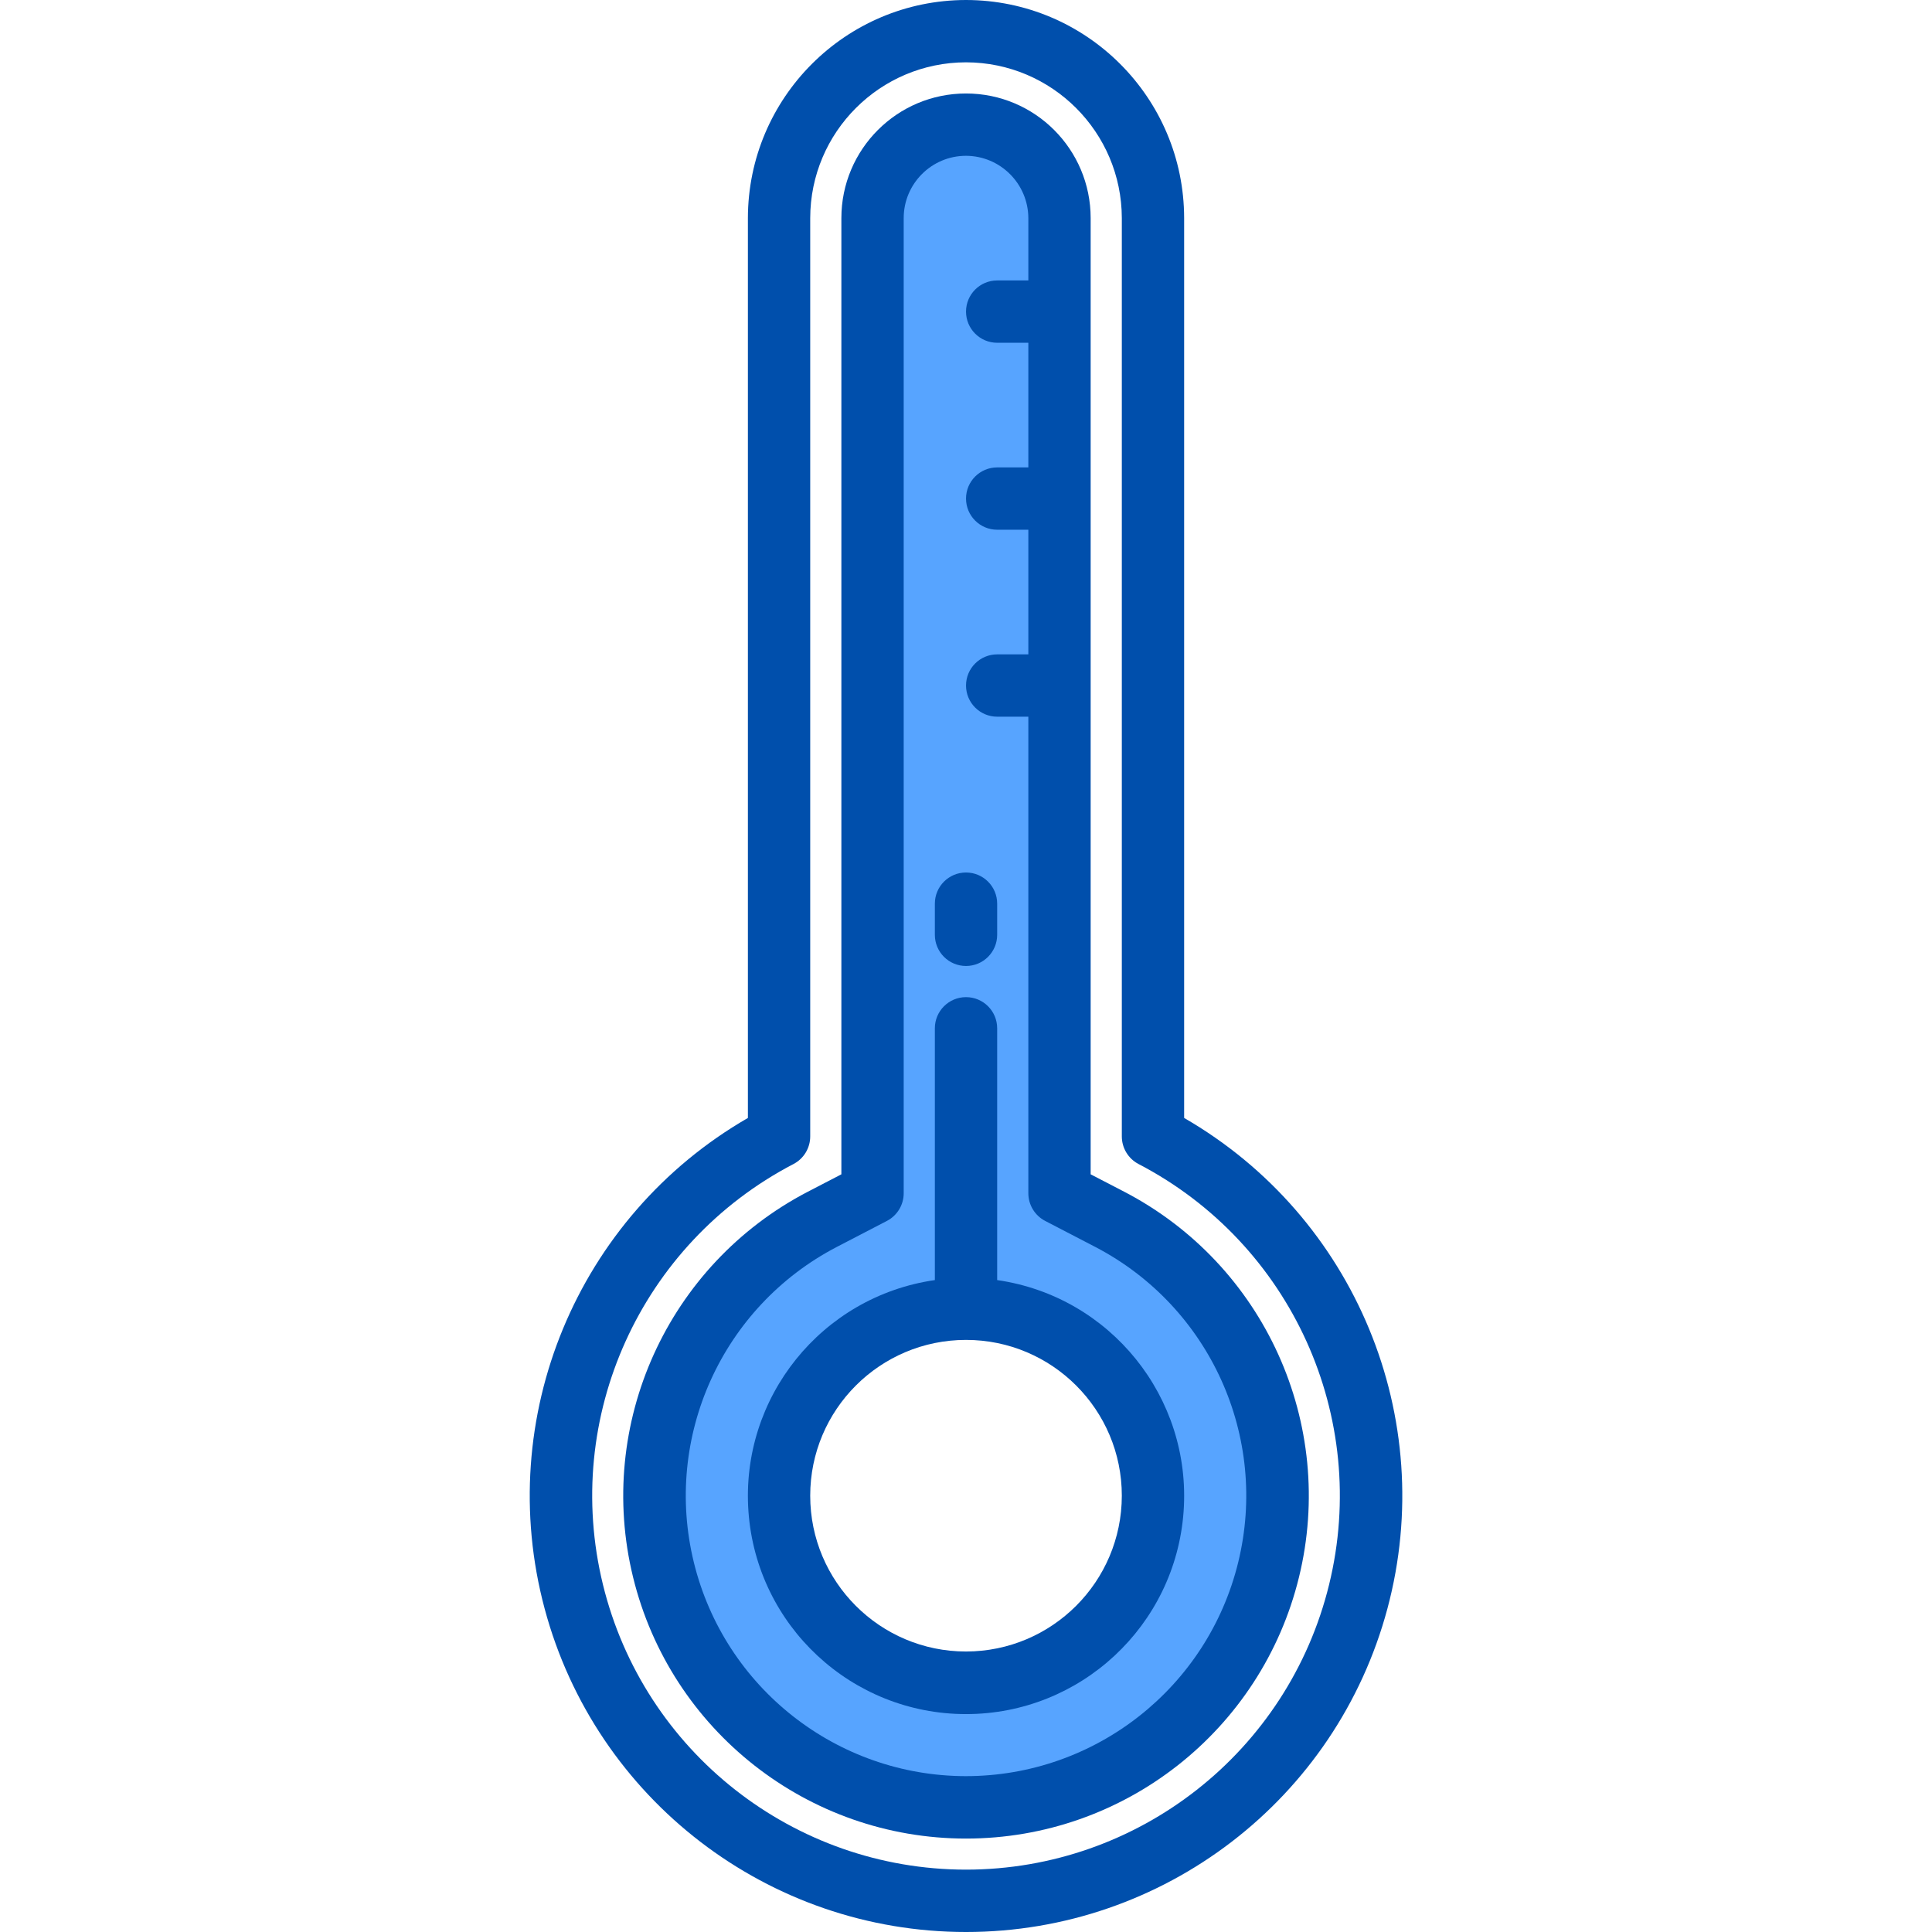 <svg height="32px" viewBox="-136 0 496 496.011" width="32px" xmlns="http://www.w3.org/2000/svg"><path d="m148.965 313.039-12.961-6.719v-250.32c0-13.254-10.742-24-24-24-13.254 0-24 10.746-24 24v250.32l-12.957 6.719c-32.688 17.027-49.512 54.18-40.746 89.977s40.852 60.977 77.703 60.977c36.855 0 68.941-25.18 77.707-60.977 8.766-35.797-8.059-72.949-40.746-89.977zm-36.961 118.961c-26.508 0-48-21.492-48-48s21.492-48 48-48c26.512 0 48 21.492 48 48s-21.488 48-48 48zm0 0" fill="#57a4ff"/><g fill="#004fac"><path d="m168.004 287.016v-231.016c-.039-30.91-25.086-55.961-56-56-30.91.039-55.957 25.09-56 56v231.016c-43.898 25.348-65.301 77.02-52.184 125.984 13.121 48.965 57.492 83.012 108.184 83.012s95.066-34.047 108.184-83.012c13.121-48.965-8.281-100.637-52.184-125.984zm-56 192.984c-44.219-.016-82.707-30.234-93.215-73.188-10.508-42.957 9.684-87.531 48.906-107.957 2.648-1.375 4.309-4.109 4.309-7.094v-235.762c.027-22.082 17.922-39.973 40-40 22.078.039 39.961 17.926 40 40v235.762c.004 2.984 1.664 5.719 4.312 7.094 39.223 20.426 59.414 65 48.906 107.957-10.508 42.953-48.996 73.172-93.219 73.188zm0 0"/><path d="m152.629 305.961-8.625-4.473v-245.488c0-17.672-14.324-32-32-32-17.672 0-32 14.328-32 32v245.488l-8.621 4.473c-35.969 18.715-54.492 59.586-44.855 98.973 9.633 39.383 44.934 67.09 85.477 67.09 40.547 0 75.848-27.707 85.48-67.09 9.637-39.387-8.887-80.258-44.855-98.973zm-40.625 150.039c-33.148-.027-61.992-22.684-69.875-54.883-7.879-32.195 7.242-65.613 36.629-80.949l12.938-6.719c2.648-1.379 4.312-4.117 4.309-7.105v-250.344c0-8.836 7.164-16 16-16 8.824.035 15.965 7.18 16 16v16h-8c-4.418 0-8 3.582-8 8s3.582 8 8 8h8v32h-8c-4.418 0-8 3.582-8 8s3.582 8 8 8h8v32h-8c-4.418 0-8 3.582-8 8s3.582 8 8 8h8v122.344c0 2.988 1.664 5.727 4.312 7.105l12.938 6.719c29.387 15.336 44.508 48.754 36.625 80.949-7.879 32.199-36.727 54.855-69.875 54.883zm0 0"/><path d="m120.004 328.641v-64.641c0-4.418-3.582-8-8-8-4.418 0-8 3.582-8 8v64.641c-29.07 4.195-49.957 30.141-47.855 59.434 2.105 29.297 26.484 51.992 55.855 51.992 29.375 0 53.754-22.695 55.859-51.992 2.102-29.293-18.789-55.238-47.859-59.434zm-8 95.359c-22.09 0-40-17.91-40-40s17.91-40 40-40c22.094 0 40 17.91 40 40-.023 22.082-17.918 39.973-40 40zm0 0"/><path d="m112.004 248c4.418 0 8-3.582 8-8v-8c0-4.418-3.582-8-8-8-4.418 0-8 3.582-8 8v8c0 4.418 3.582 8 8 8zm0 0"/></g></svg>